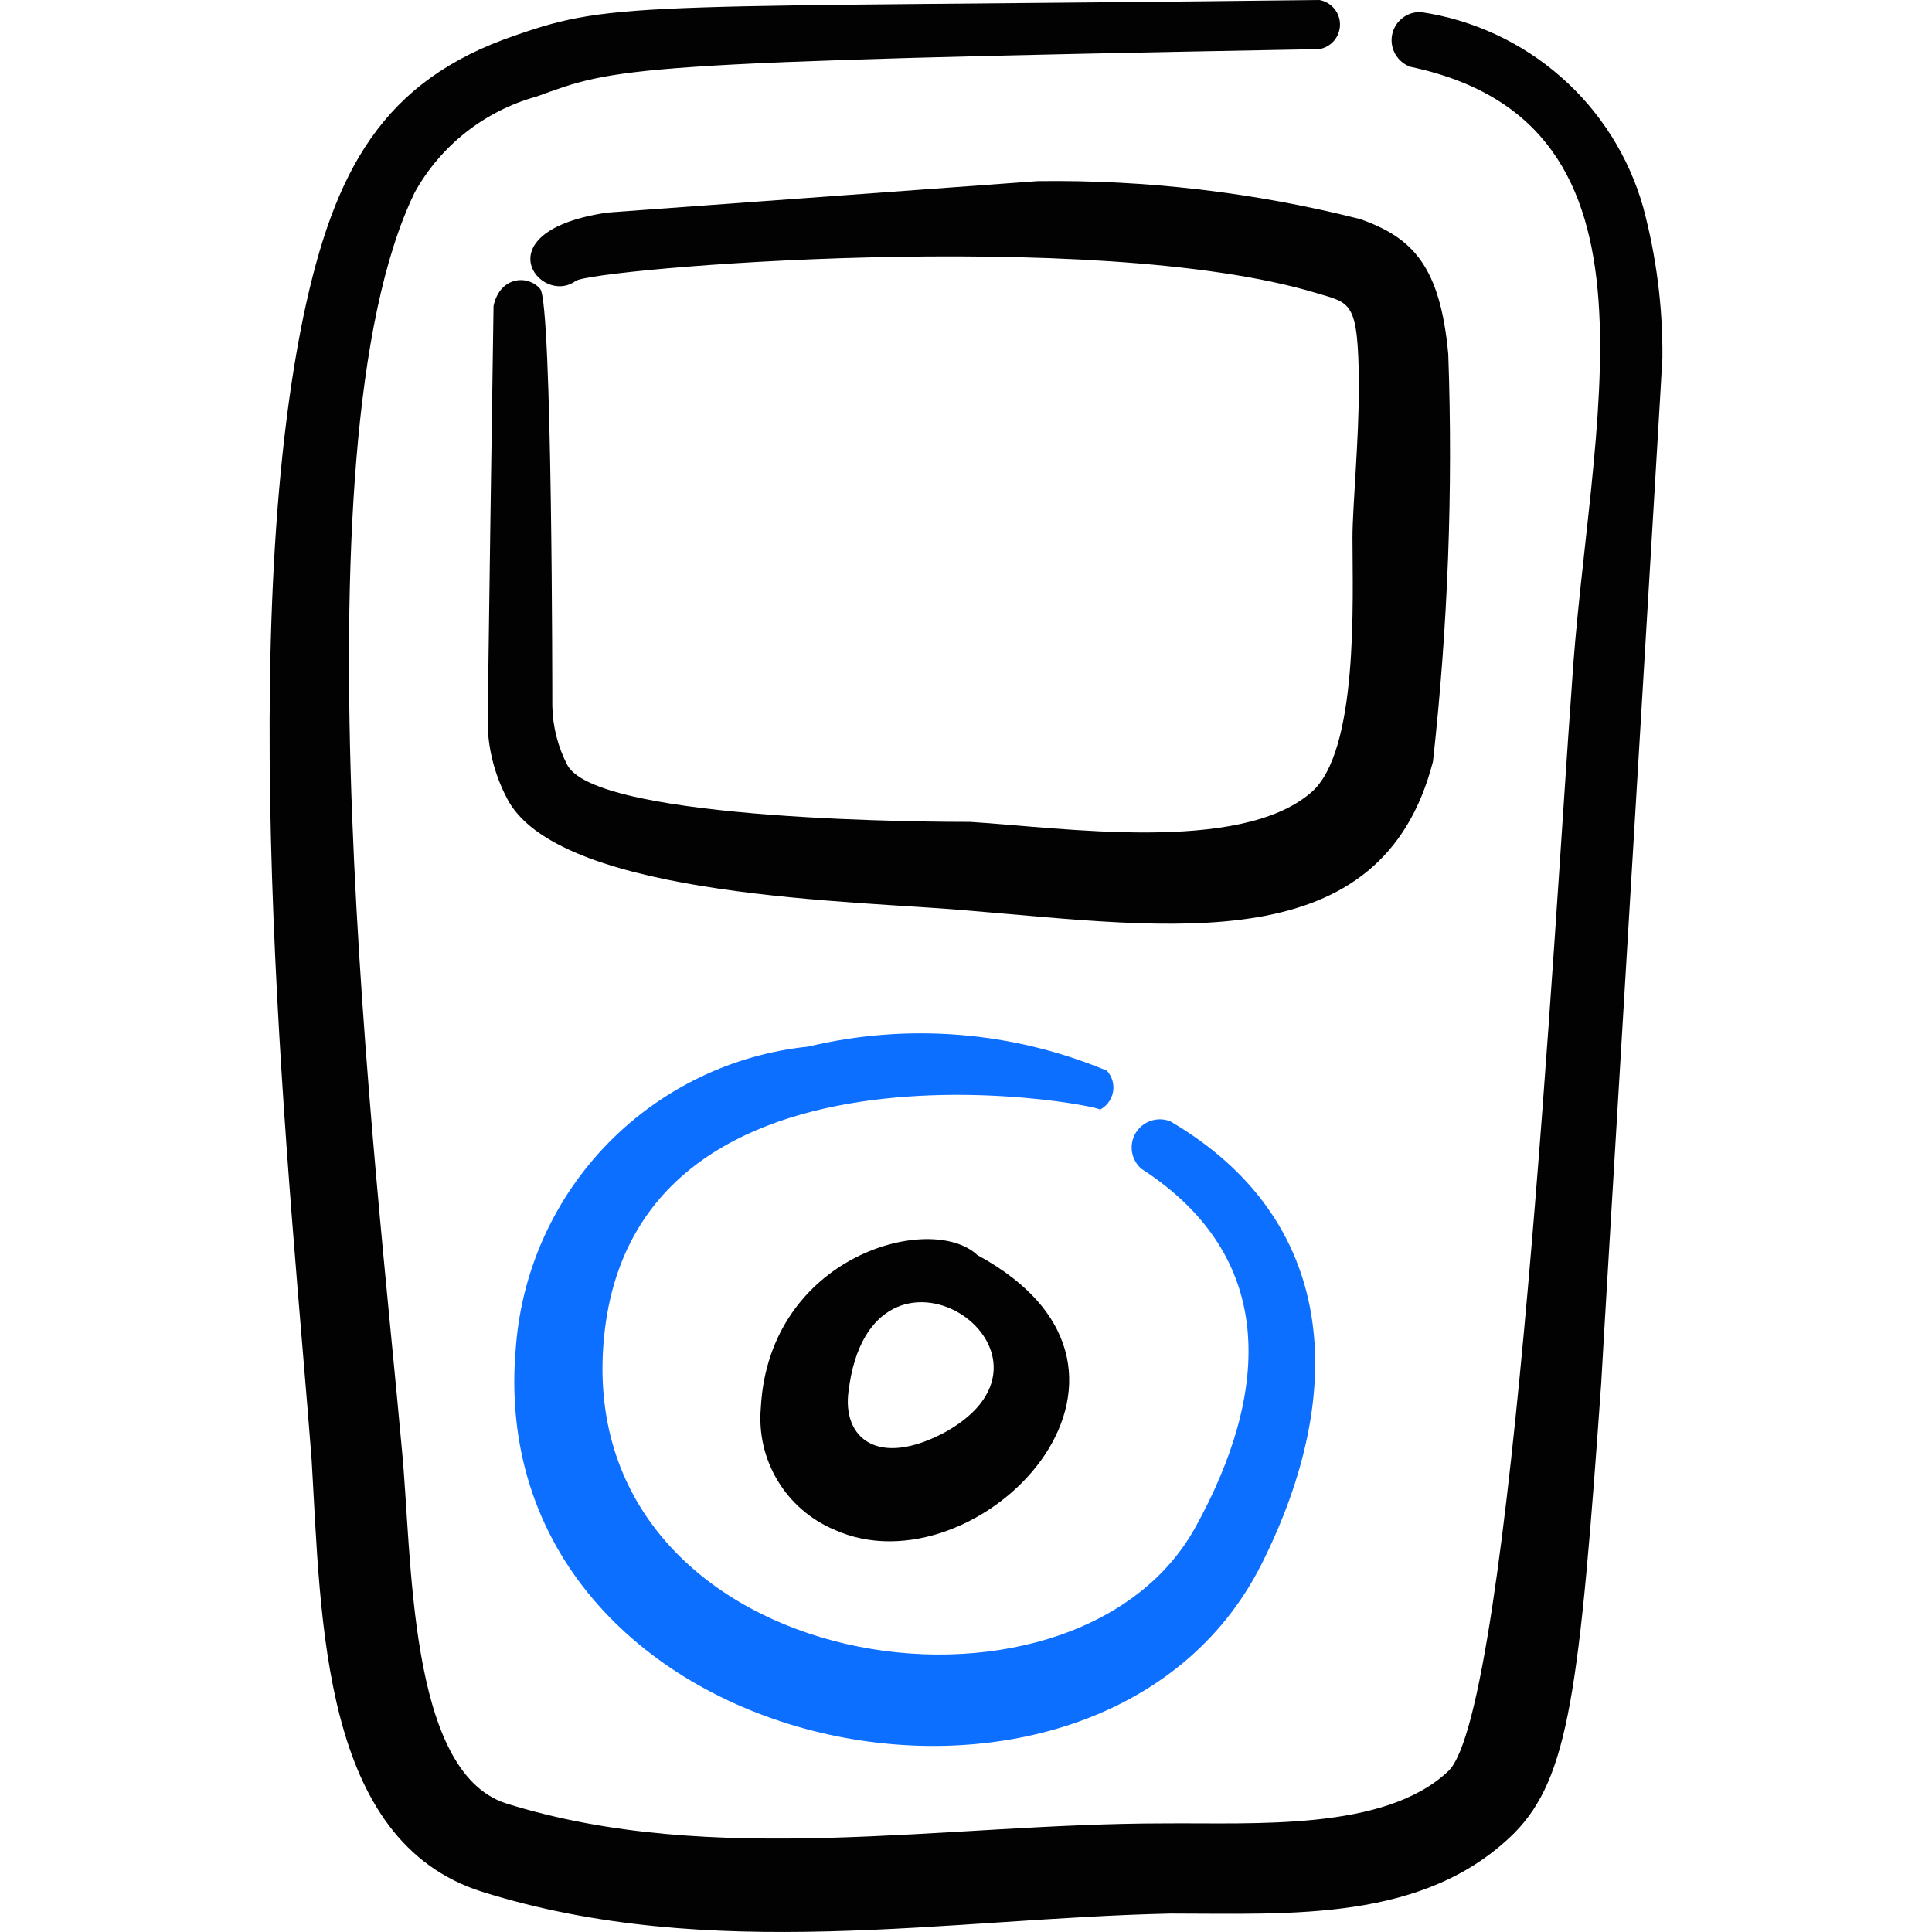 <svg xmlns="http://www.w3.org/2000/svg" fill="none" viewBox="0 0 24 24" id="Ipod-Player-2--Streamline-Freehand">
  <desc>
    Ipod Player 2 Streamline Icon: https://streamlinehq.com
  </desc>
  <path fill="#020202" fill-rule="evenodd" d="M20.411 2.57c-0.178 -0.626 -0.533 -1.188 -1.023 -1.617 -0.49 -0.429 -1.093 -0.708 -1.737 -0.803 -0.084 -0.003 -0.166 0.023 -0.232 0.076 -0.066 0.052 -0.111 0.126 -0.126 0.208 -0.016 0.082 -0.001 0.168 0.041 0.24 0.042 0.073 0.108 0.128 0.188 0.156 3.36 0.71 2.2 4.44 2 7.74 -0.2 2.71 -0.74 12.681 -1.53 13.431 -0.79 0.75 -2.41 0.64 -3.53 0.65 -2.73 0 -5.6 0.56 -8.18 -0.25 -1.22 -0.4 -1.16 -3.08 -1.29 -4.4 -0.3 -3.37 -1.4 -12.401 0.16 -15.611 0.16 -0.289 0.376 -0.542 0.636 -0.747 0.259 -0.204 0.557 -0.355 0.875 -0.443C7.661 0.84 7.661 0.77 16.391 0.61c0.071 -0.013 0.136 -0.051 0.183 -0.106 0.046 -0.056 0.072 -0.126 0.072 -0.199s-0.025 -0.143 -0.072 -0.199C16.527 0.051 16.463 0.013 16.391 0 7.991 0.1 7.651 0 6.401 0.44 4.751 1 4.151 2.12 3.771 3.92c-0.88 4.25 -0.15 10.941 0.1 14.211 0.12 2.01 0.12 4.74 2.12 5.37 2.84 0.89 5.77 0.33 8.55 0.27 1.49 0 3.15 0.11 4.27 -1 0.68 -0.69 0.81 -1.78 1.08 -5.59 0 -0.08 0.76 -12.651 0.76 -12.741 0.005 -0.631 -0.076 -1.26 -0.24 -1.87Z" clip-rule="evenodd" stroke-width="1"></path>
  <path fill="#020202" fill-rule="evenodd" d="M17.991 4.4c-0.1 -1.09 -0.44 -1.45 -1.1 -1.68 -1.307 -0.33 -2.652 -0.488 -4 -0.47l-5.34 0.39c-1.58 0.23 -0.84 1.17 -0.4 0.85 0.21 -0.15 6.45 -0.68 9.2 0.15 0.43 0.13 0.52 0.09 0.53 1.13 0 0.72 -0.08 1.52 -0.08 1.91 0 0.76 0.08 2.67 -0.52 3.17 -0.89 0.76 -3.09 0.43 -4.23 0.36 -0.3 0 -4.6 0 -5 -0.7 -0.12 -0.228 -0.185 -0.482 -0.19 -0.74 0 -0.08 0 -5 -0.15 -5.18 -0.15 -0.18 -0.5 -0.16 -0.58 0.21 0 0.09 -0.08 5.2 -0.07 5.28 0.021 0.309 0.11 0.609 0.26 0.88 0.7 1.2 4.37 1.23 5.69 1.35 2.55 0.21 5.15 0.63 5.79 -1.85 0.186 -1.68 0.25 -3.371 0.19 -5.06Z" clip-rule="evenodd" stroke-width="1"></path>
  <path fill="#0c6fff" fill-rule="evenodd" d="M13.651 13.791c0.044 -0.02 0.083 -0.051 0.113 -0.089 0.03 -0.038 0.051 -0.083 0.061 -0.131 0.01 -0.048 0.008 -0.097 -0.005 -0.144 -0.013 -0.047 -0.037 -0.09 -0.069 -0.126 -1.174 -0.491 -2.473 -0.596 -3.71 -0.3 -0.941 0.097 -1.819 0.52 -2.482 1.195 -0.663 0.676 -1.069 1.562 -1.148 2.505 -0.49 5.15 7.24 6.74 9.26 2.73 1.09 -2.17 0.93 -4.29 -1.13 -5.5 -0.077 -0.032 -0.163 -0.035 -0.242 -0.009 -0.079 0.026 -0.146 0.079 -0.19 0.15 -0.043 0.071 -0.06 0.155 -0.047 0.237 0.013 0.082 0.055 0.157 0.118 0.211 1.67 1.08 1.62 2.74 0.66 4.47 -1.53 2.72 -7.57 1.83 -7.35 -2.2 0.24 -4.35 6.62 -2.98 6.16 -3Z" clip-rule="evenodd" stroke-width="1"></path>
  <path fill="#020202" fill-rule="evenodd" d="M12.141 15.591c-0.57 -0.54 -2.59 0 -2.69 1.9 -0.027 0.316 0.046 0.632 0.21 0.903 0.163 0.271 0.409 0.484 0.7 0.607 1.77 0.81 4.48 -1.95 1.78 -3.41Zm-0.4 2.2c-0.84 0.45 -1.28 0.07 -1.2 -0.51 0.28 -2.28 2.98 -0.48 1.2 0.51Z" clip-rule="evenodd" stroke-width="1"></path>
</svg>